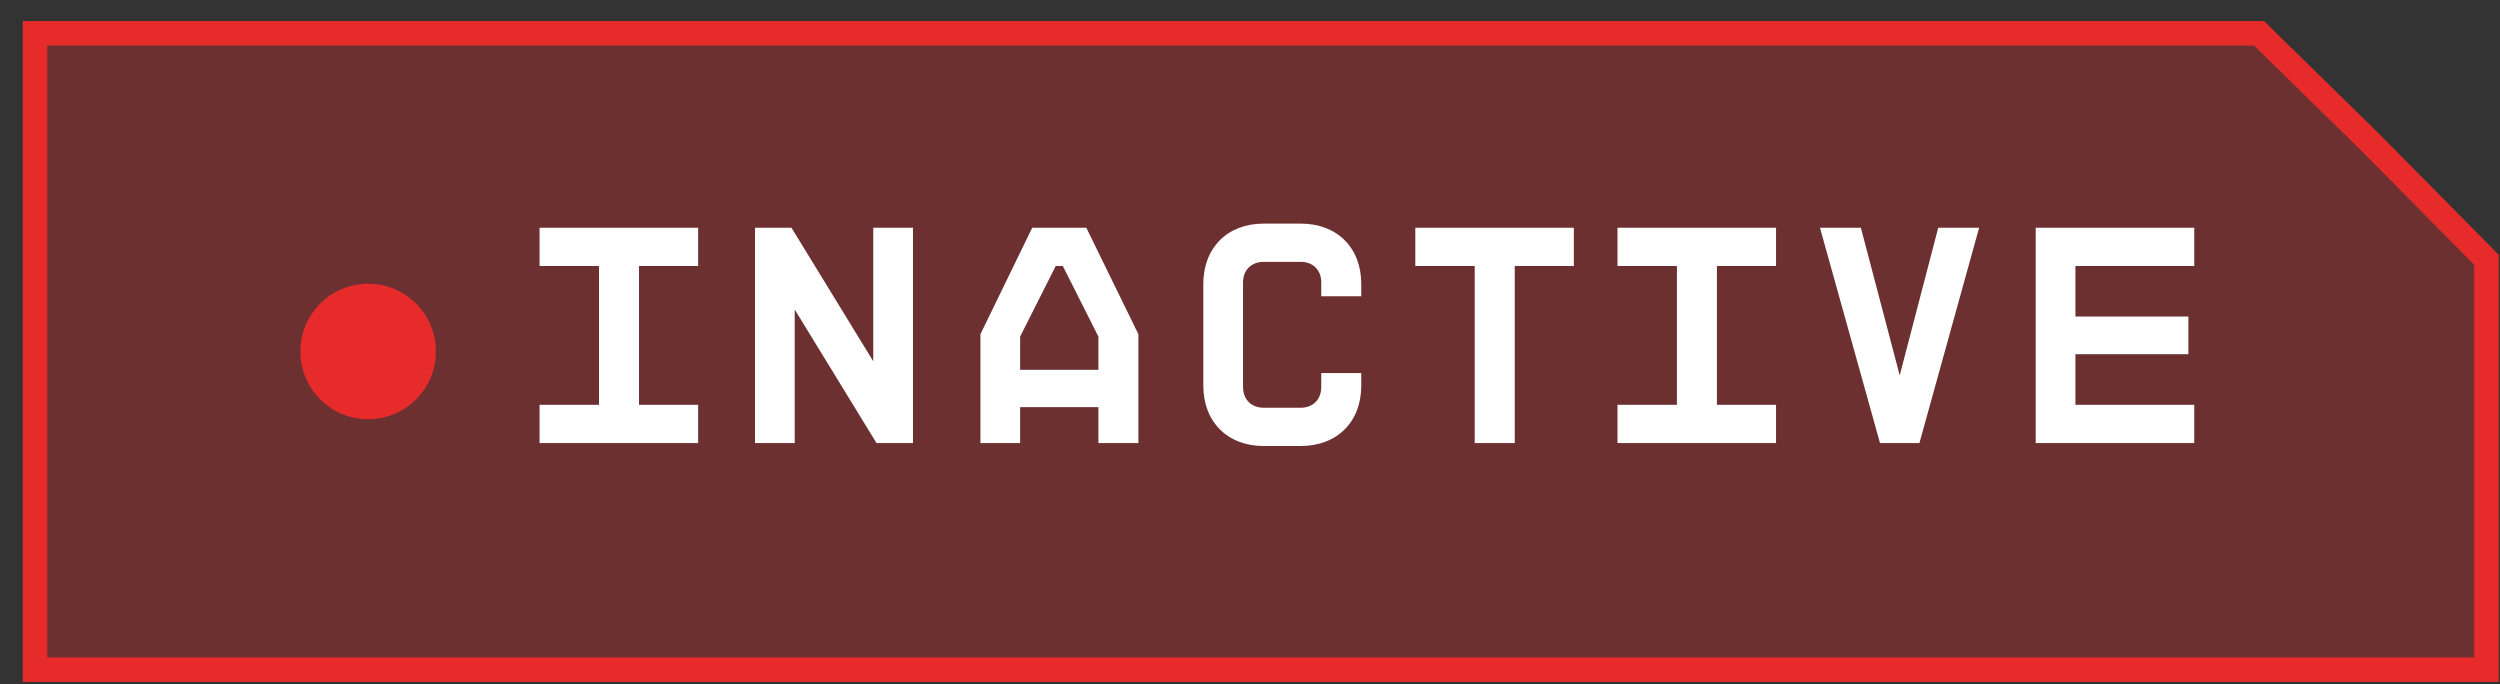 <svg width="95" height="26" viewBox="0 0 95 26" fill="none" xmlns="http://www.w3.org/2000/svg">
<rect x="0" y="0" width="95" height="26" fill="#333333" stroke="none"/>
<path d="M1.329 1.265H85.843L90.064 5.402L90.069 5.407L94.487 9.873V25.447H1.329V1.265Z" fill="#E72B2B" fill-opacity="0.32" stroke="#E72B2B" stroke-width="0.931"/>
<circle cx="13.99" cy="13.356" r="2.574" fill="#E72B2B"/>
<path d="M20.504 15.383H22.762V10.107H20.504V8.654H26.529V10.107H24.282V15.383H26.529V16.836H20.504V15.383ZM28.69 16.836V8.654H30.076L33.184 13.729V8.654H34.693V16.836H33.307L30.199 11.761V16.836H28.69ZM39.224 8.654H41.28L43.259 12.7V16.836H41.739V15.472H38.765V16.836H37.256V12.7L39.224 8.654ZM38.765 14.053H41.739V12.79L40.386 10.107H40.118L38.765 12.79V14.053ZM51.728 14.176V14.656C51.728 16.031 50.812 16.948 49.426 16.948H48.017C46.642 16.948 45.726 16.031 45.726 14.656V10.789C45.726 9.414 46.642 8.497 48.017 8.497H49.426C50.812 8.497 51.728 9.414 51.728 10.789V11.258H50.208V10.733C50.208 10.263 49.895 9.95 49.426 9.95H48.028C47.548 9.95 47.235 10.263 47.235 10.733V14.701C47.235 15.182 47.548 15.495 48.028 15.495H49.426C49.895 15.495 50.208 15.182 50.208 14.701V14.176H51.728ZM53.782 10.107V8.654H59.806V10.107H57.56V16.836H56.039V10.107H53.782ZM61.465 15.383H63.723V10.107H61.465V8.654H67.49V10.107H65.243V15.383H67.49V16.836H61.465V15.383ZM69.159 8.654H70.713L72.189 14.265L73.653 8.654H75.207L72.938 16.836H71.44L69.159 8.654ZM77.357 8.654H83.382V10.107H78.866V12.029H83.158V13.46H78.866V15.383H83.382V16.836H77.357V8.654Z" fill="white"/>
</svg>

